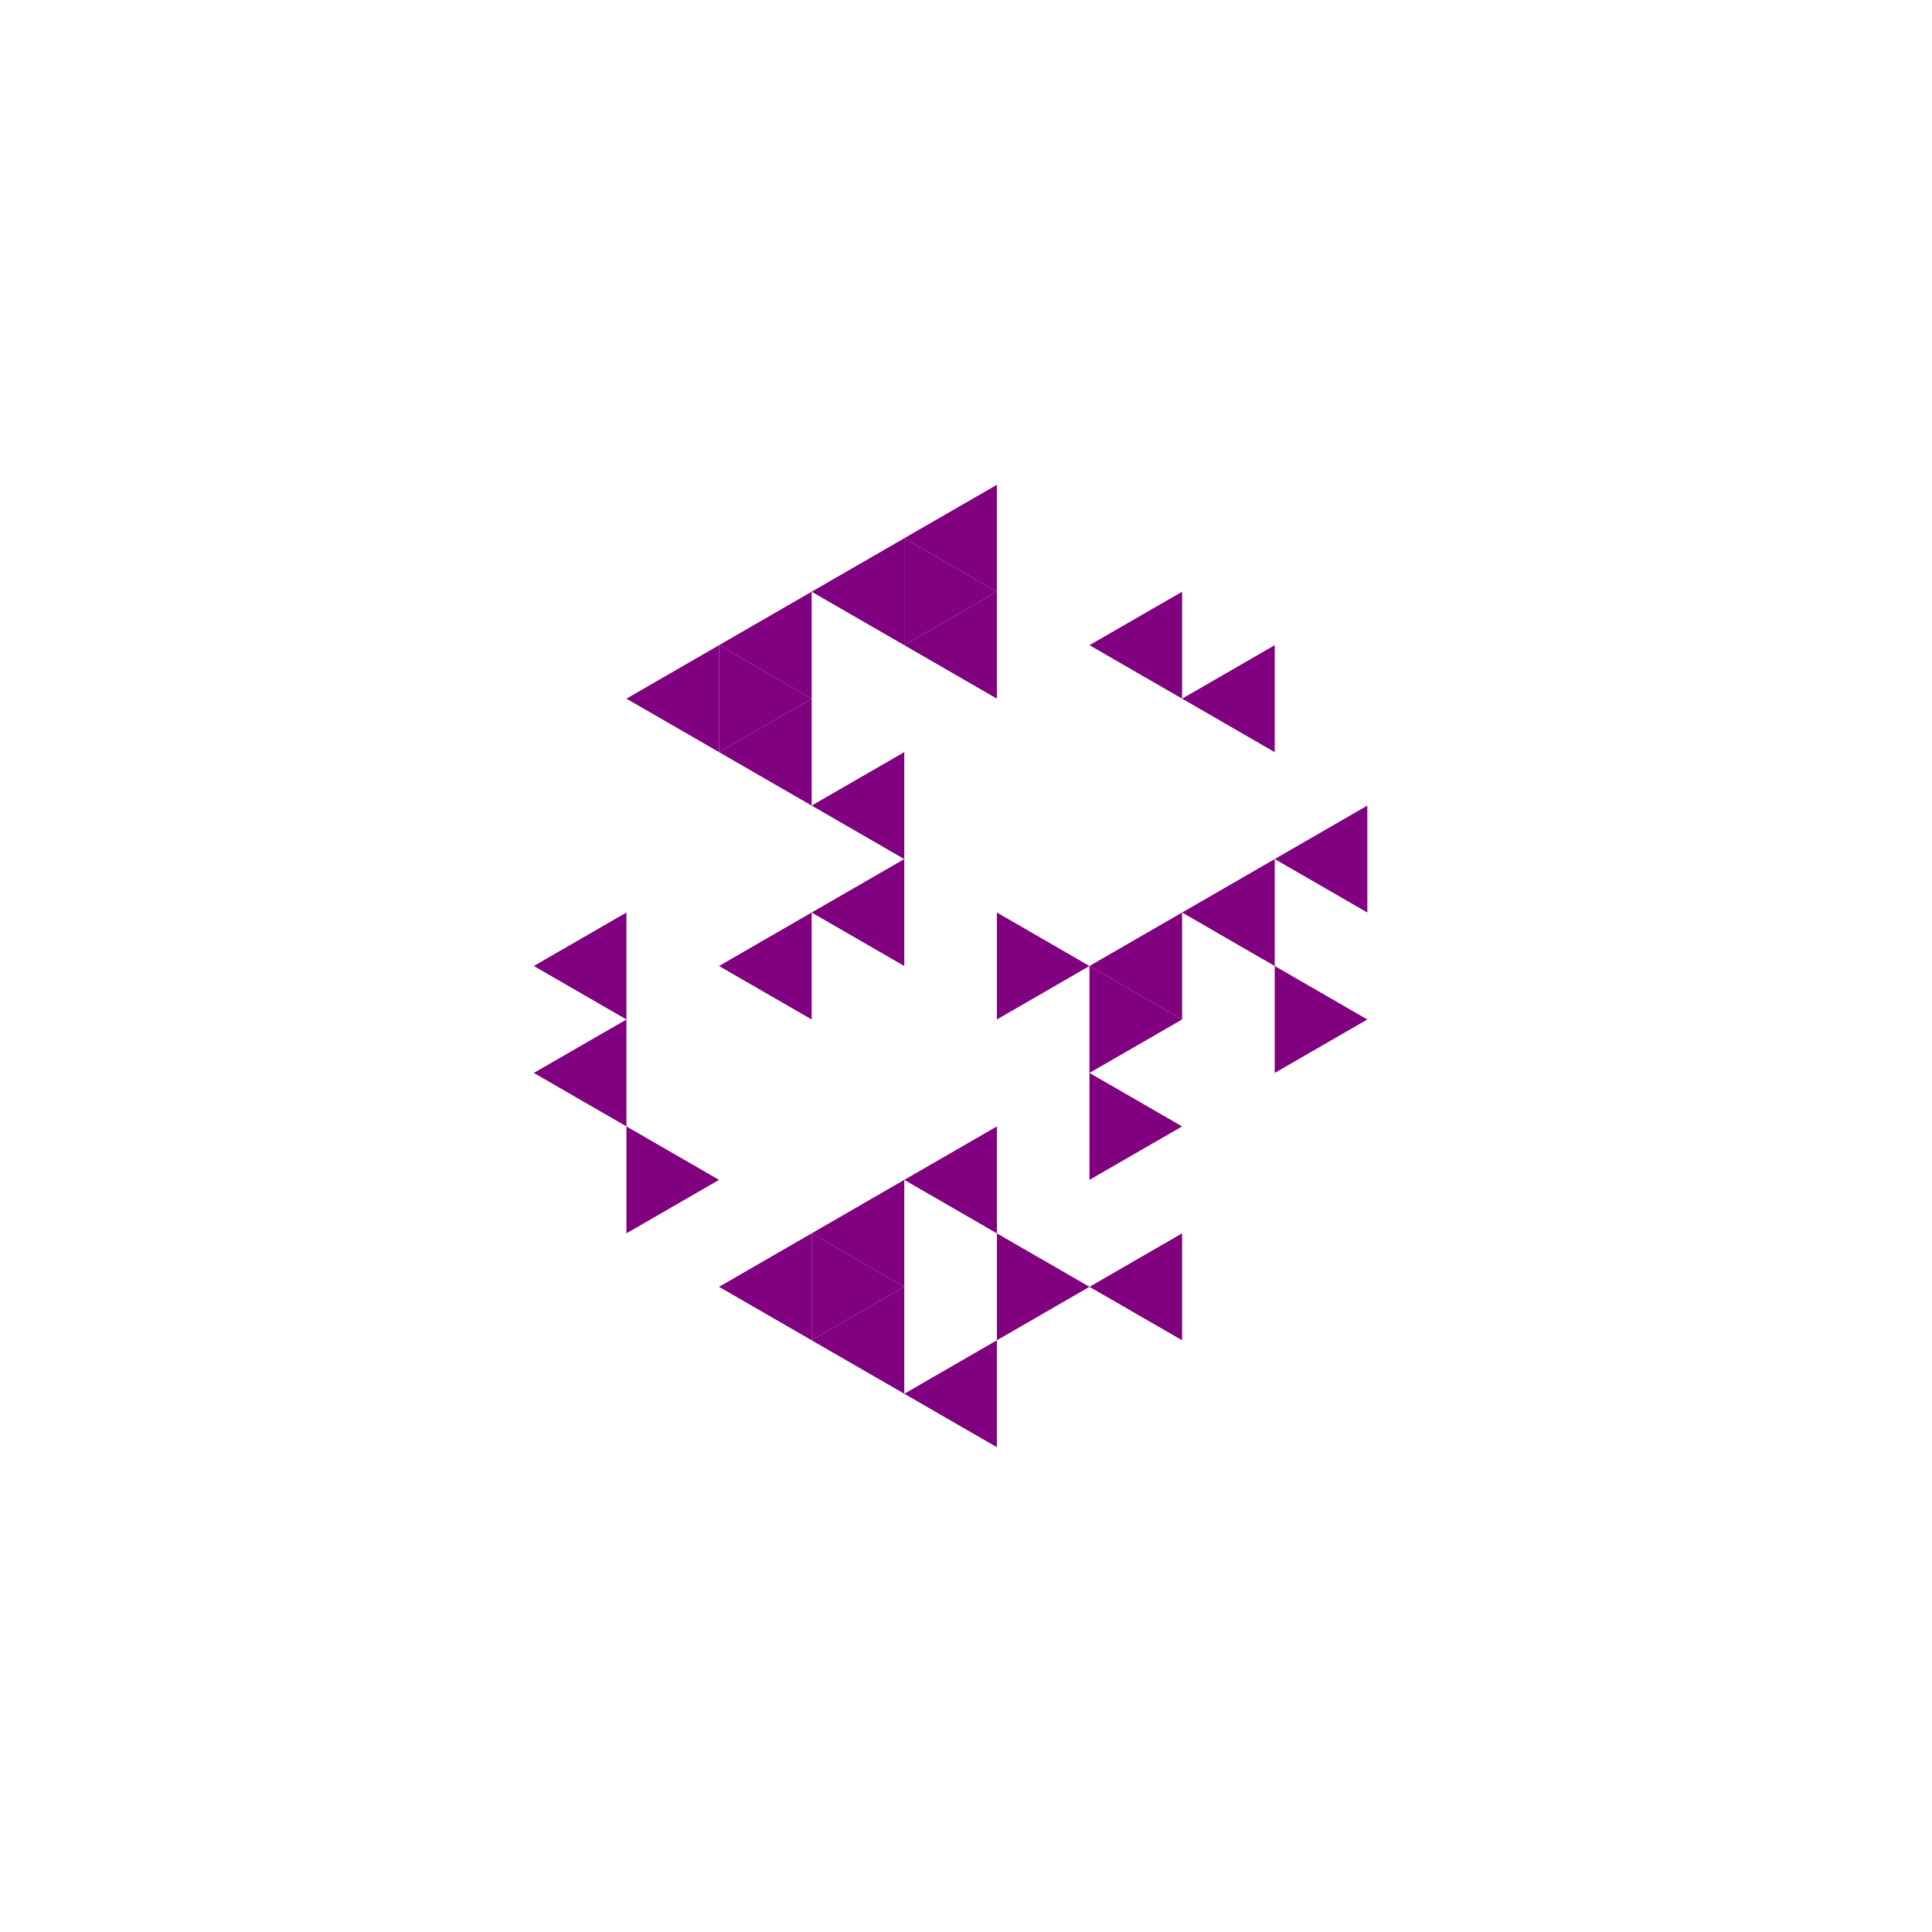 <svg height="360pt" viewBox="0 0 360 360" width="360pt" xmlns="http://www.w3.org/2000/svg"><path d="m0 0h360v360h-360z" fill="#fff"/><g fill="#800080"><path d="m151.238 170.035 17.258-9.961v19.926zm0 0"/><path d="m203.008 180 17.258-9.965v19.93zm0 0"/><path d="m151.238 150.109 17.258-9.961v19.926zm0 0"/><path d="m133.98 180 17.258-9.965v19.93zm0 0"/><path d="m168.496 219.852 17.258-9.961v19.926zm0 0"/><path d="m220.266 170.035 17.258-9.961v19.926zm0 0"/><path d="m168.496 120.219 17.258-9.961v19.926zm0 0"/><path d="m133.98 140.148 17.258-9.965v19.926zm0 0"/><path d="m151.238 229.816 17.258-9.965v19.93zm0 0"/><path d="m237.523 160.074 17.258-9.965v19.926zm0 0"/><path d="m220.266 130.184 17.258-9.965v19.93zm0 0"/><path d="m203.008 120.219 17.258-9.961v19.926zm0 0"/><path d="m168.496 100.293 17.258-9.961v19.926zm0 0"/><path d="m151.238 110.258 17.258-9.965v19.926zm0 0"/><path d="m133.98 120.219 17.258-9.961v19.926zm0 0"/><path d="m116.727 130.184 17.254-9.965v19.93zm0 0"/><path d="m99.469 180 17.258-9.965v19.93zm0 0"/><path d="m99.469 199.926 17.258-9.961v19.926zm0 0"/><path d="m133.98 239.781 17.258-9.965v19.926zm0 0"/><path d="m151.238 249.742 17.258-9.961v19.926zm0 0"/><path d="m168.496 259.707 17.258-9.965v19.926zm0 0"/><path d="m203.008 239.781 17.258-9.965v19.926zm0 0"/><path d="m203.008 180-17.254-9.965v19.93zm0 0"/><path d="m220.266 189.965-17.258-9.965v19.926zm0 0"/><path d="m220.266 209.891-17.258-9.965v19.926zm0 0"/><path d="m254.781 189.965-17.258-9.965v19.926zm0 0"/><path d="m185.754 110.258-17.258-9.965v19.926zm0 0"/><path d="m151.238 130.184-17.258-9.965v19.93zm0 0"/><path d="m133.98 219.852-17.254-9.961v19.926zm0 0"/><path d="m168.496 239.781-17.258-9.965v19.926zm0 0"/><path d="m203.008 239.781-17.254-9.965v19.926zm0 0"/></g></svg>